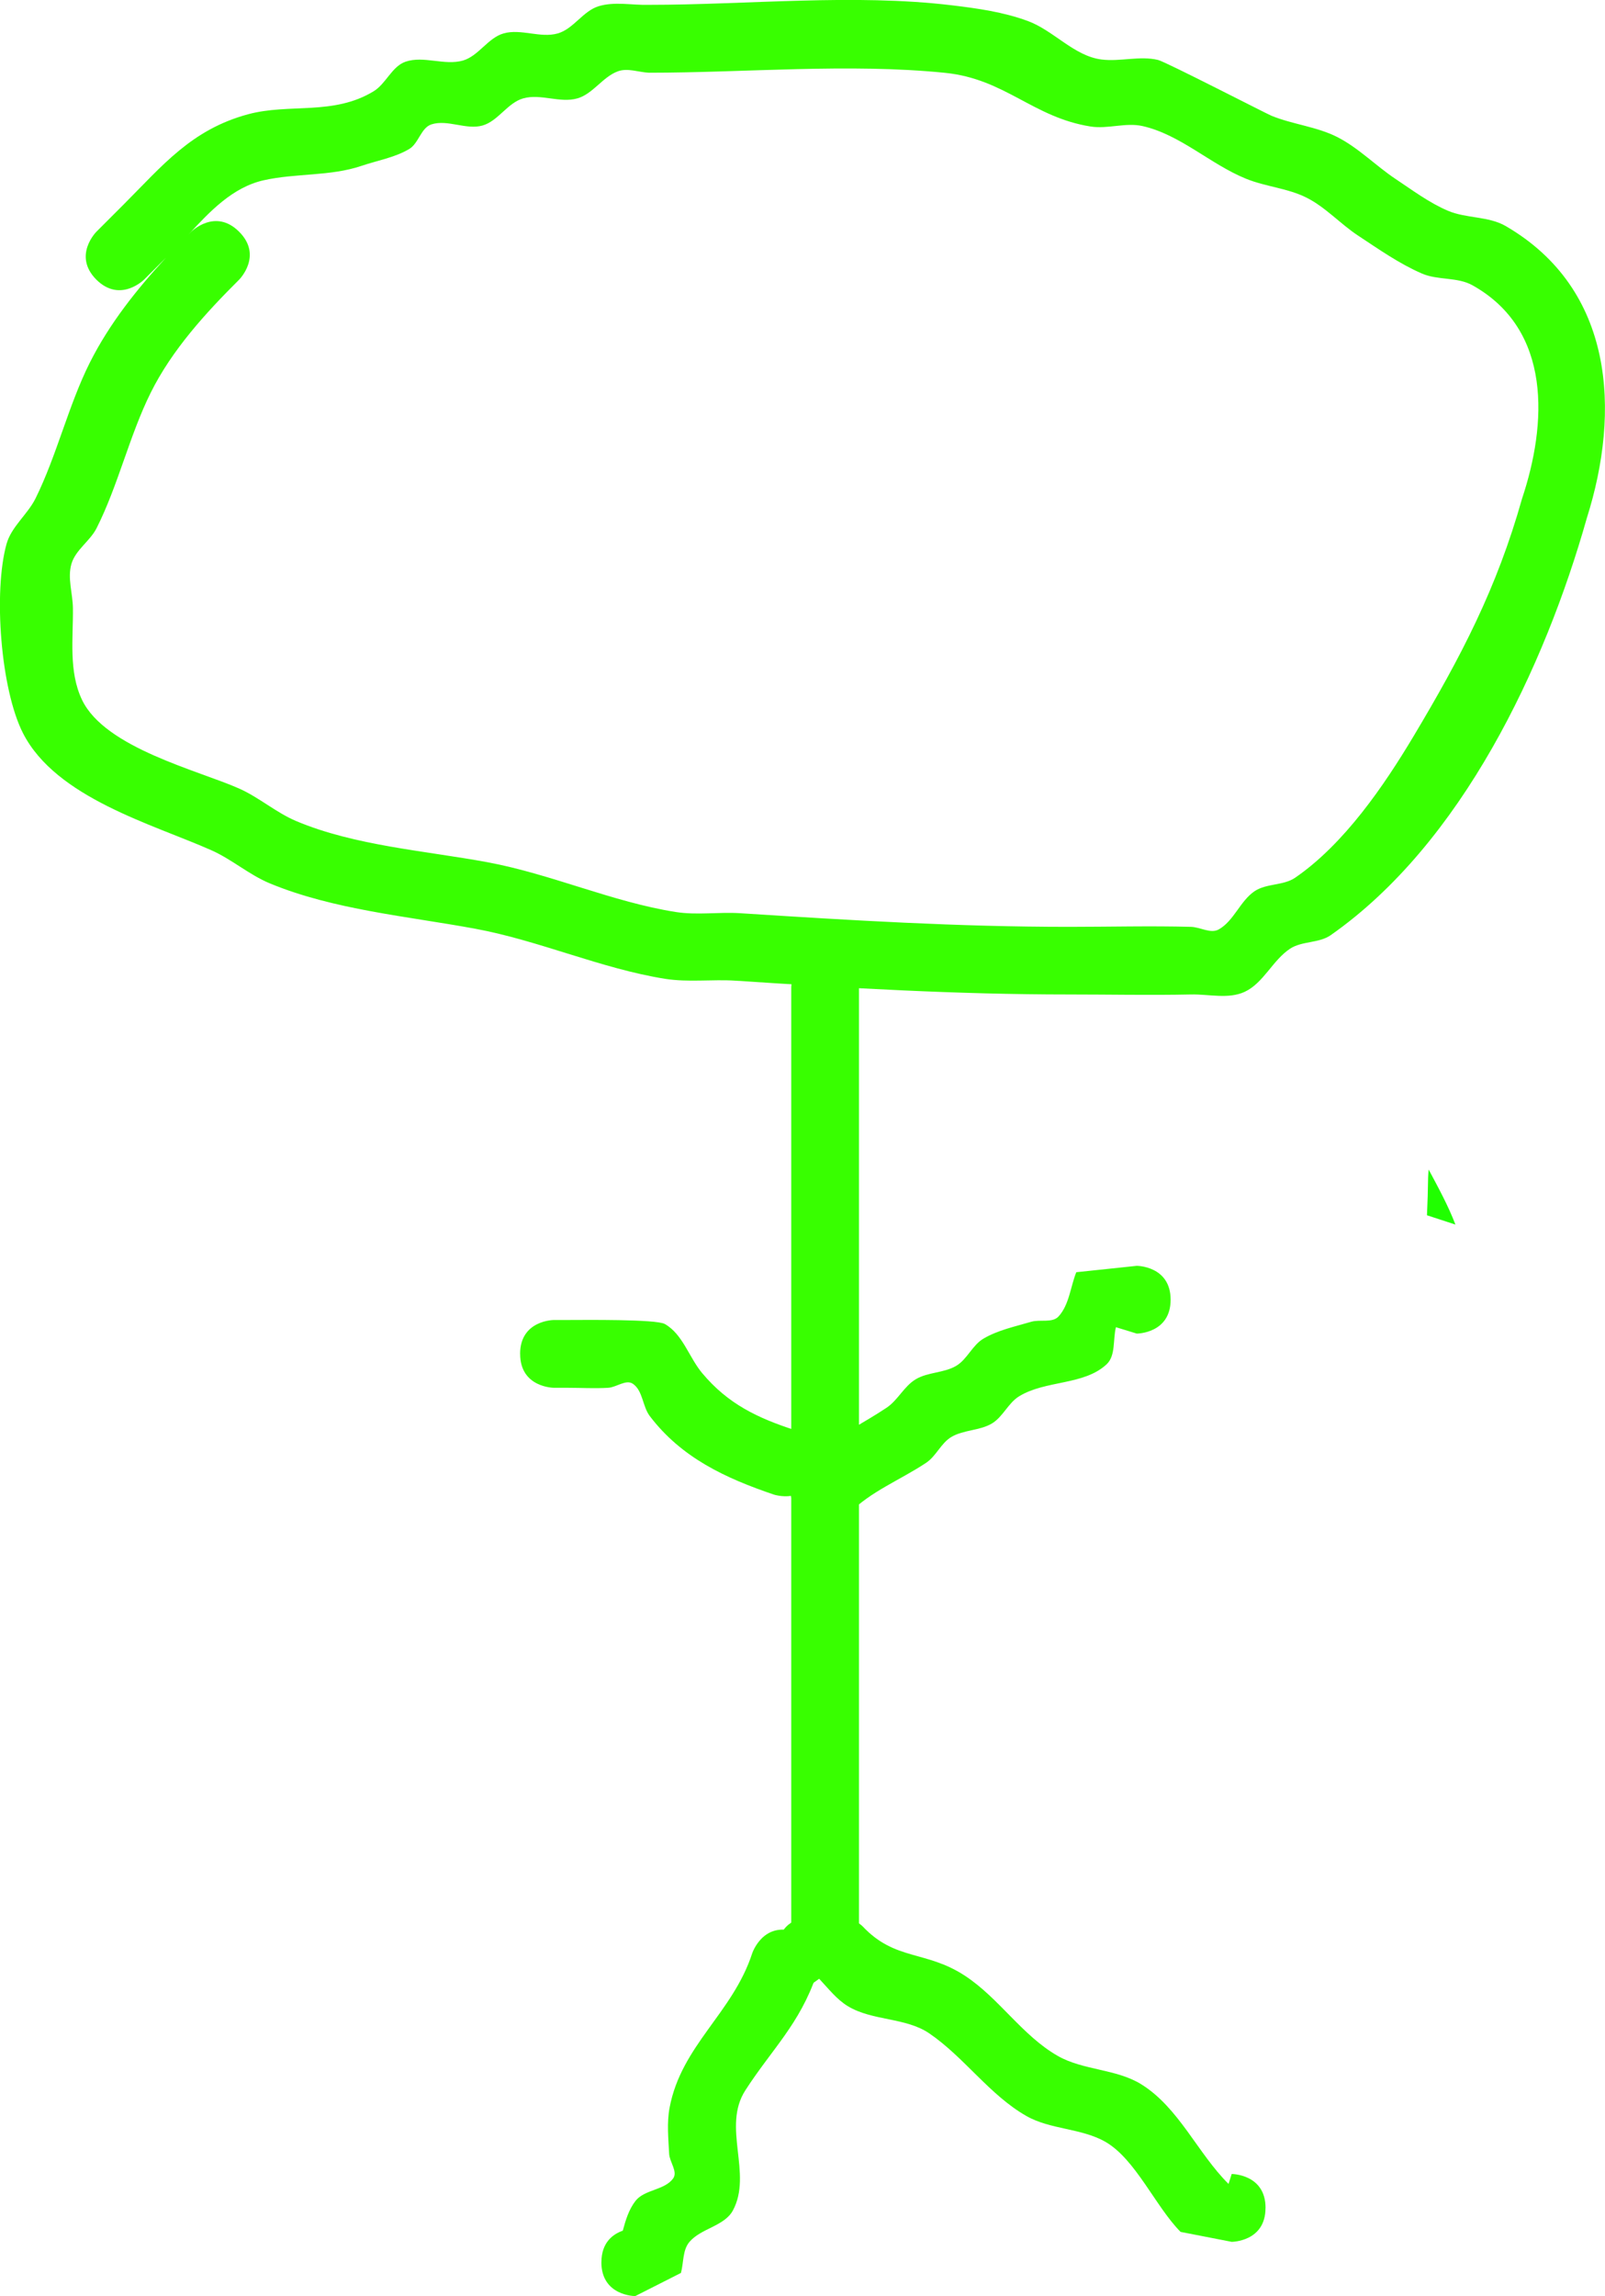 <svg version="1.1" xmlns="http://www.w3.org/2000/svg" xmlns:xlink="http://www.w3.org/1999/xlink" width="35.216" height="50.361" viewBox="0,0,35.216,50.361"><g transform="translate(-237.682,-178.439)"><g data-paper-data="{&quot;isPaintingLayer&quot;:true}" fill-rule="nonzero" stroke="none" stroke-width="0.5" stroke-linecap="butt" stroke-linejoin="miter" stroke-miterlimit="10" stroke-dasharray="" stroke-dashoffset="0" style="mix-blend-mode: normal"><path d="" fill="#20ff00"/><path d="" fill="#20ff00"/><path d="" fill="#20ff00"/><path d="" fill="#20ff00"/><path d="M269.017,204.263c0.002,-0.057 0.006,-0.114 0.012,-0.172c0.212,0.397 0.429,0.793 0.587,1.207c-0.208,-0.067 -0.416,-0.135 -0.624,-0.204c0.013,-0.276 0.021,-0.554 0.025,-0.832z" fill="#20ff00"/><path d="M239.797,184.573c-0.526,-0.526 0,-1.051 0,-1.051l0.595,-0.595c0.848,-0.848 1.487,-1.646 2.734,-1.982c0.91,-0.245 1.869,0.034 2.754,-0.504c0.272,-0.165 0.4,-0.546 0.701,-0.649c0.397,-0.136 0.855,0.091 1.258,-0.025c0.343,-0.099 0.548,-0.497 0.892,-0.595c0.381,-0.109 0.808,0.109 1.189,0c0.344,-0.098 0.551,-0.488 0.892,-0.595c0.352,-0.11 0.738,-0.021 1.107,-0.032c2.166,0 4.496,-0.248 6.646,0.01c0.564,0.067 1.135,0.148 1.667,0.344c0.571,0.21 1.015,0.769 1.619,0.845c0.411,0.052 0.839,-0.087 1.241,0.01c0.166,0.04 2.378,1.179 2.488,1.224c0.469,0.191 0.993,0.238 1.444,0.467c0.467,0.238 0.841,0.627 1.277,0.918c0.373,0.248 0.737,0.522 1.149,0.698c0.403,0.172 0.892,0.117 1.271,0.337c2.383,1.386 2.519,4.064 1.778,6.405c-0.923,3.263 -2.739,7.13 -5.619,9.147c-0.257,0.18 -0.63,0.125 -0.892,0.297c-0.383,0.252 -0.582,0.754 -0.998,0.947c-0.357,0.164 -0.784,0.048 -1.177,0.057c-0.892,0.019 -1.784,0 -2.676,0c-2.469,0 -4.854,-0.14 -7.311,-0.302c-0.517,-0.034 -1.043,0.04 -1.555,-0.042c-1.402,-0.224 -2.754,-0.838 -4.163,-1.098c-1.478,-0.273 -3.107,-0.415 -4.506,-0.995c-0.453,-0.188 -0.832,-0.526 -1.281,-0.726c-1.287,-0.572 -3.408,-1.146 -4.134,-2.567c-0.491,-0.962 -0.653,-3.104 -0.362,-4.15c0.106,-0.382 0.463,-0.648 0.638,-1.003c0.465,-0.94 0.719,-2.036 1.189,-2.974c0.427,-0.85 1.025,-1.604 1.669,-2.3l-0.476,0.476c0,0 -0.526,0.526 -1.051,0zM241.814,183.587c0.021,-0.022 0.043,-0.043 0.064,-0.065c0,0 0.526,-0.526 1.051,0c0.526,0.526 0,1.051 0,1.051c-0.731,0.727 -1.473,1.539 -1.939,2.477c-0.467,0.938 -0.716,2.038 -1.189,2.974c-0.144,0.284 -0.461,0.475 -0.551,0.781c-0.092,0.311 0.028,0.649 0.032,0.974c0.008,0.652 -0.099,1.389 0.201,2.013c0.507,1.054 2.549,1.544 3.445,1.942c0.439,0.195 0.809,0.526 1.251,0.713c1.285,0.543 2.841,0.652 4.201,0.904c1.394,0.259 2.742,0.873 4.126,1.091c0.467,0.074 0.946,-0.003 1.418,0.027c2.425,0.156 4.776,0.299 7.214,0.299c0.892,0 1.784,-0.024 2.676,0c0.203,0.005 0.43,0.156 0.608,0.057c0.334,-0.187 0.469,-0.623 0.786,-0.838c0.26,-0.176 0.634,-0.12 0.892,-0.297c1.075,-0.738 1.948,-2.016 2.6,-3.107c1.043,-1.746 1.824,-3.241 2.378,-5.207c0.544,-1.63 0.668,-3.699 -1.088,-4.68c-0.331,-0.185 -0.76,-0.106 -1.108,-0.257c-0.498,-0.216 -0.947,-0.533 -1.401,-0.832c-0.39,-0.257 -0.711,-0.62 -1.128,-0.831c-0.415,-0.21 -0.901,-0.241 -1.332,-0.417c-0.786,-0.32 -1.442,-0.968 -2.27,-1.155c-0.37,-0.083 -0.763,0.069 -1.138,0.01c-1.272,-0.201 -1.871,-1.044 -3.198,-1.178c-2.118,-0.213 -4.366,-0.002 -6.496,-0.002c-0.226,-0.011 -0.464,-0.108 -0.677,-0.032c-0.336,0.121 -0.548,0.497 -0.892,0.595c-0.381,0.109 -0.808,-0.109 -1.189,0c-0.344,0.098 -0.548,0.497 -0.892,0.595c-0.359,0.102 -0.765,-0.139 -1.12,-0.025c-0.231,0.074 -0.28,0.416 -0.488,0.54c-0.319,0.189 -0.697,0.251 -1.048,0.37c-0.685,0.232 -1.44,0.157 -2.146,0.316c-0.685,0.154 -1.184,0.688 -1.653,1.194z" fill="#38ff00"/><path d="M265.449,226.867c0,0.743 -0.743,0.743 -0.743,0.743l-1.12,-0.218c-0.548,-0.552 -0.988,-1.595 -1.649,-1.975c-0.529,-0.303 -1.209,-0.266 -1.738,-0.569c-0.808,-0.462 -1.358,-1.285 -2.127,-1.81c-0.518,-0.353 -1.247,-0.271 -1.784,-0.595c-0.249,-0.15 -0.431,-0.39 -0.632,-0.603l-0.167,0.119c0,0 -0.743,0 -0.743,-0.743c0,-0.322 0.139,-0.504 0.297,-0.608c0,-0.095 0,-0.189 0,-0.284c0,-6.74 0,-13.48 0,-20.22c0,0 0,-0.743 0.743,-0.743c0.743,0 0.743,0.743 0.743,0.743c0,6.74 0,13.48 0,20.22c0,0.1 0,0.2 0,0.3c0.051,0.037 0.08,0.066 0.08,0.066c0.717,0.761 1.387,0.522 2.244,1.083c0.75,0.491 1.257,1.313 2.036,1.758c0.559,0.32 1.282,0.283 1.83,0.621c0.828,0.511 1.241,1.516 1.919,2.188l0.069,-0.218c0,0 0.743,0 0.743,0.743z" fill="#38ff00"/><path d="M250.878,228.057c0,-0.438 0.258,-0.618 0.469,-0.692c0.063,-0.234 0.133,-0.464 0.278,-0.652c0.197,-0.254 0.641,-0.233 0.827,-0.494c0.106,-0.149 -0.079,-0.359 -0.088,-0.541c-0.017,-0.337 -0.053,-0.68 0.01,-1.011c0.257,-1.366 1.386,-2.074 1.813,-3.387c0,0 0.235,-0.705 0.94,-0.47c0.705,0.235 0.47,0.94 0.47,0.94c-0.369,1.084 -0.977,1.632 -1.56,2.535c-0.521,0.806 0.163,1.825 -0.274,2.636c-0.187,0.347 -0.705,0.392 -0.957,0.695c-0.149,0.179 -0.122,0.451 -0.183,0.676l-1.003,0.508c0,0 -0.743,0 -0.743,-0.743z" fill="#38ff00"/><path d="M249.094,208.134c0,-0.743 0.743,-0.743 0.743,-0.743h0.297c0.343,0 1.942,-0.021 2.135,0.088c0.393,0.222 0.53,0.73 0.819,1.076c0.568,0.68 1.218,0.986 2.039,1.253c0,0 0.377,0.126 0.488,0.469c0.474,-0.36 1.022,-0.63 1.519,-0.961c0.248,-0.165 0.384,-0.471 0.639,-0.624c0.269,-0.162 0.623,-0.136 0.892,-0.297c0.24,-0.144 0.353,-0.453 0.595,-0.595c0.319,-0.188 0.693,-0.265 1.048,-0.37c0.196,-0.058 0.464,0.033 0.601,-0.118c0.234,-0.257 0.259,-0.646 0.388,-0.969l1.327,-0.14c0,0 0.743,0 0.743,0.743c0,0.743 -0.743,0.743 -0.743,0.743l-0.457,-0.14c-0.069,0.272 -0.001,0.624 -0.206,0.815c-0.499,0.464 -1.339,0.344 -1.919,0.701c-0.239,0.147 -0.354,0.45 -0.595,0.595c-0.269,0.161 -0.623,0.137 -0.892,0.297c-0.226,0.135 -0.332,0.419 -0.551,0.565c-0.562,0.375 -1.222,0.628 -1.693,1.112c0,0 -0.526,0.526 -1.051,0c-0.131,-0.131 -0.197,-0.262 -0.222,-0.385c-0.205,0.029 -0.38,-0.03 -0.38,-0.03c-1.053,-0.358 -2.02,-0.802 -2.719,-1.721c-0.161,-0.212 -0.15,-0.558 -0.371,-0.708c-0.151,-0.103 -0.359,0.077 -0.541,0.088c-0.297,0.018 -0.595,0 -0.892,0h-0.297c0,0 -0.743,0 -0.743,-0.743z" fill="#38ff00"/></g></g></svg>